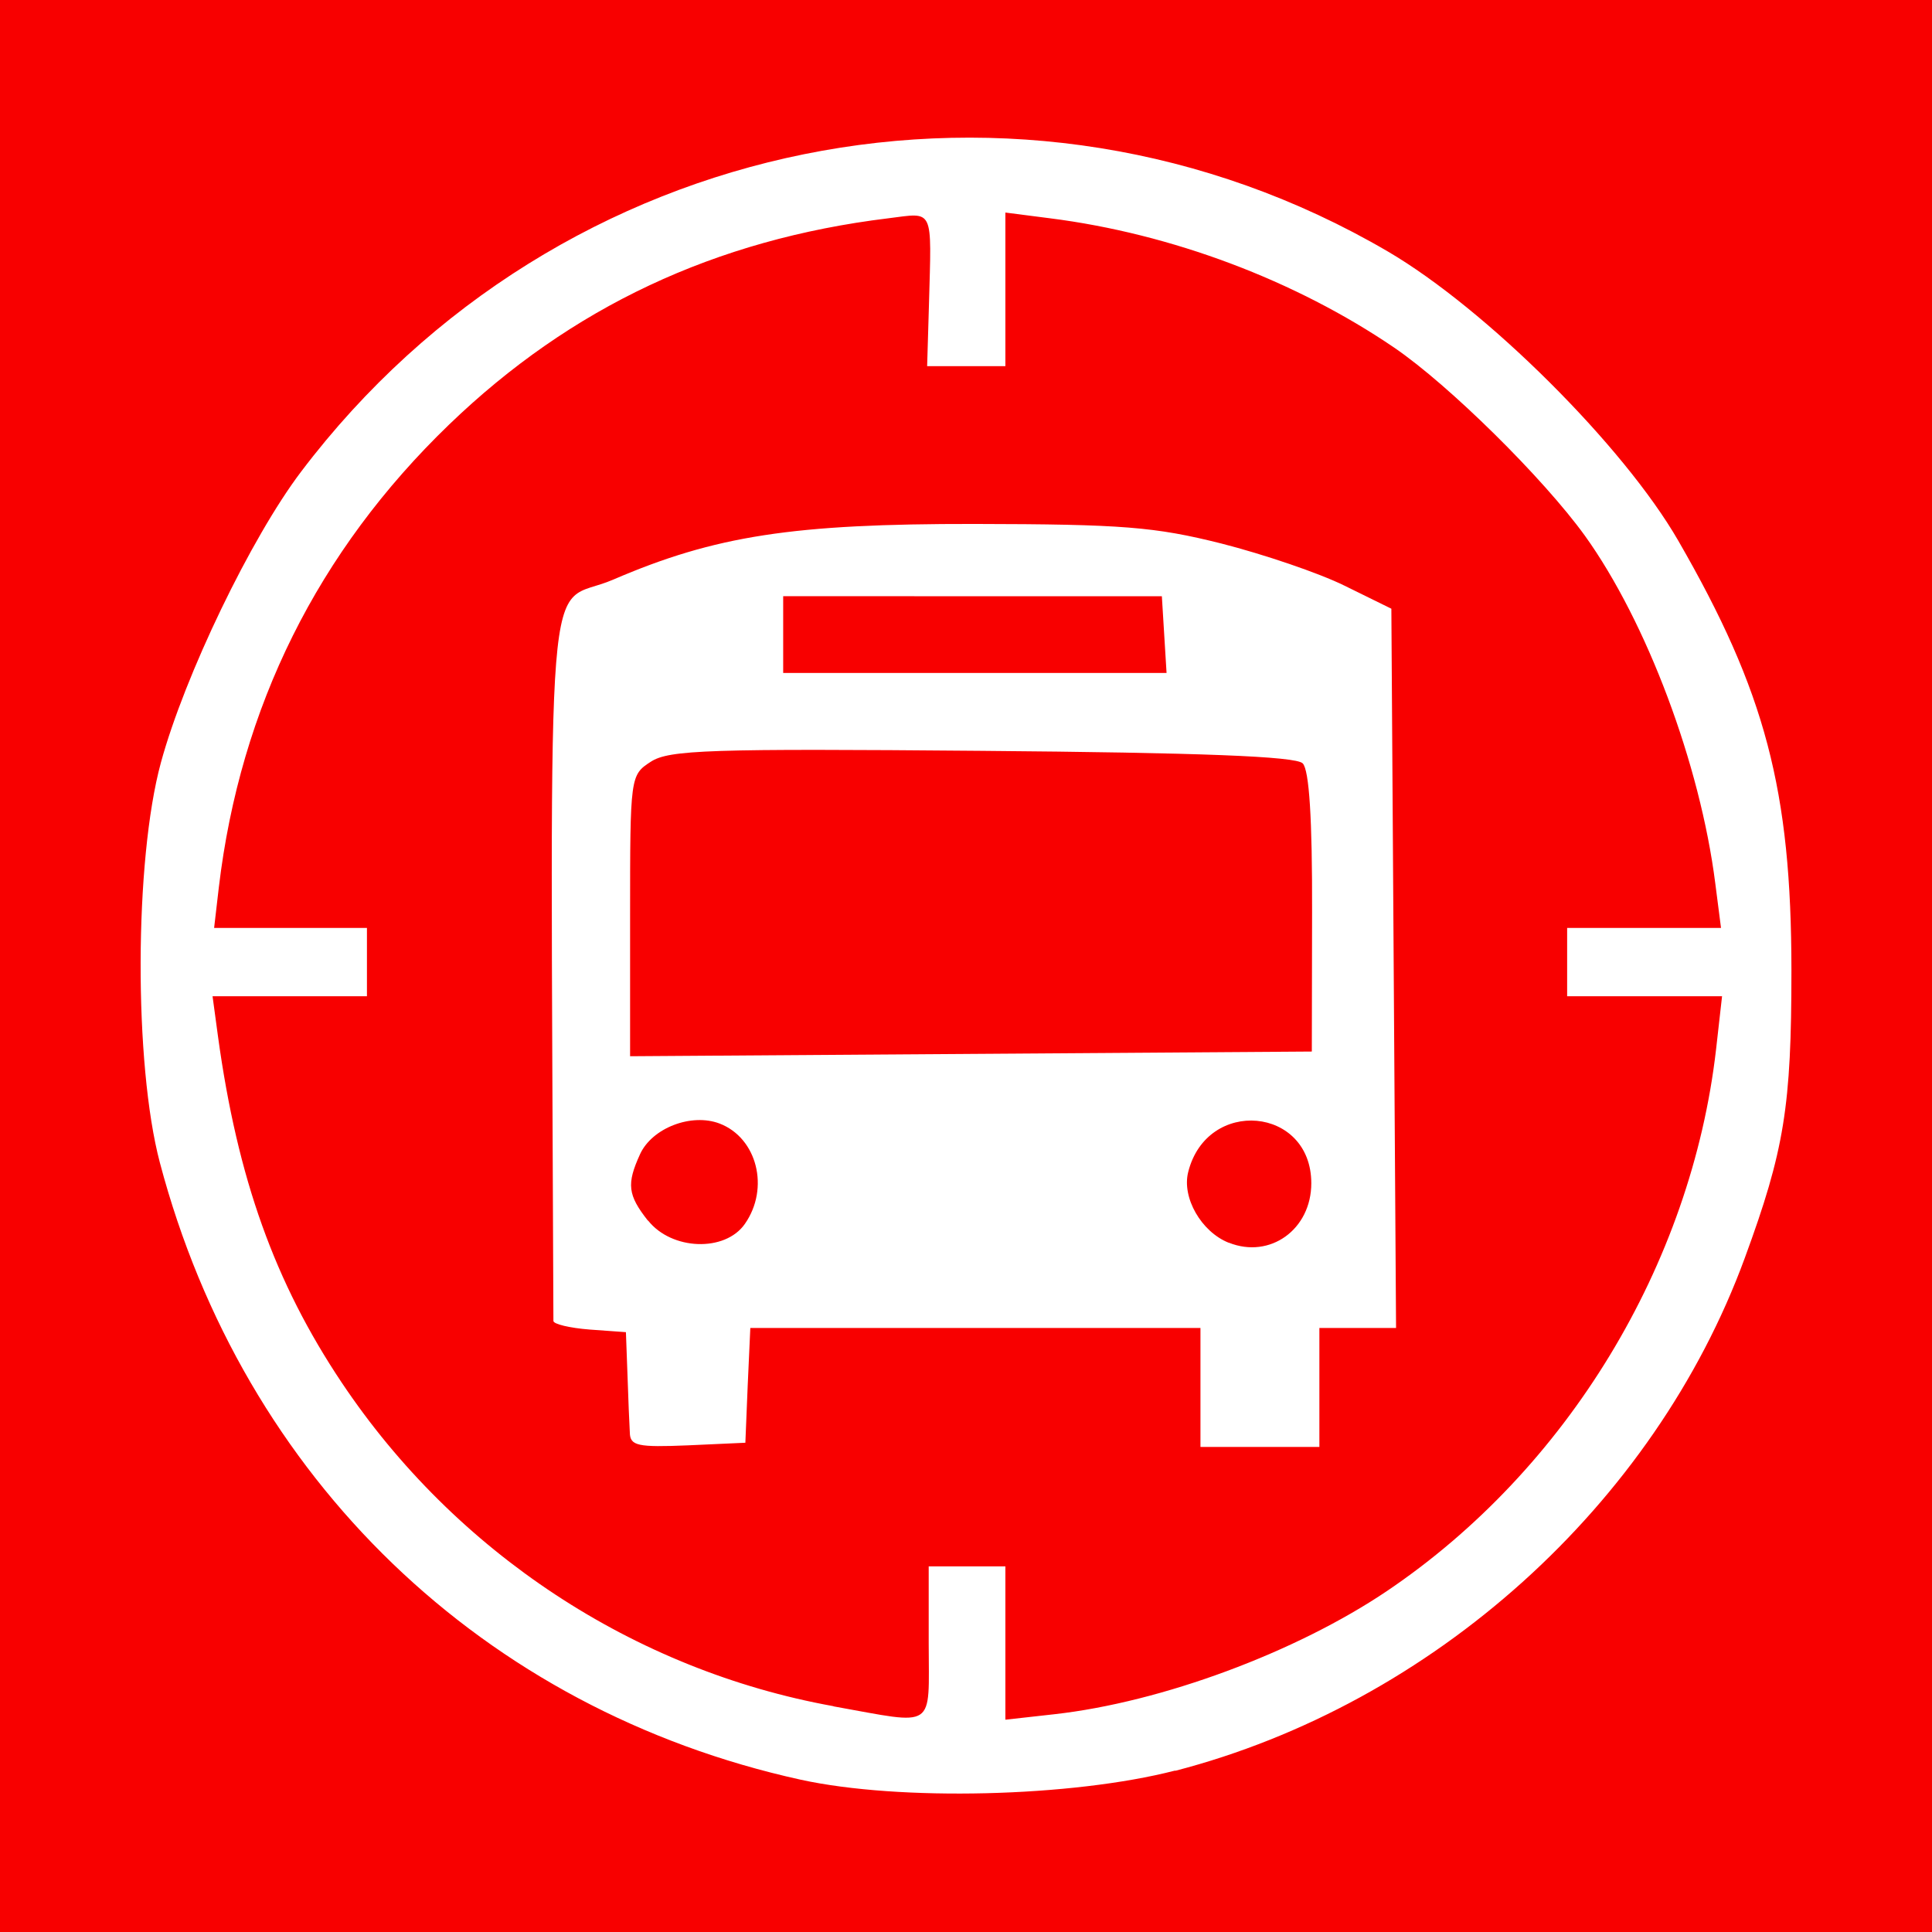 <?xml version="1.0" encoding="UTF-8" standalone="no"?>
<!-- Created with Inkscape (http://www.inkscape.org/) -->

<svg
   width="28"
   height="28"
   viewBox="0 0 7.408 7.408"
   version="1.1"
   id="svg1"
   inkscape:version="1.3 (0e150ed6c4, 2023-07-21)"
   sodipodi:docname="busradar.svg"
   xml:space="preserve"
   xmlns:inkscape="http://www.inkscape.org/namespaces/inkscape"
   xmlns:sodipodi="http://sodipodi.sourceforge.net/DTD/sodipodi-0.dtd"
   xmlns="http://www.w3.org/2000/svg"
   xmlns:svg="http://www.w3.org/2000/svg"><sodipodi:namedview
     id="namedview1"
     pagecolor="#ffffff"
     bordercolor="#000000"
     borderopacity="0.25"
     inkscape:showpageshadow="2"
     inkscape:pageopacity="0.0"
     inkscape:pagecheckerboard="0"
     inkscape:deskcolor="#d1d1d1"
     inkscape:document-units="px"
     inkscape:zoom="5.6568542"
     inkscape:cx="30.140427"
     inkscape:cy="-6.363961"
     inkscape:window-width="1920"
     inkscape:window-height="1011"
     inkscape:window-x="0"
     inkscape:window-y="0"
     inkscape:window-maximized="1"
     inkscape:current-layer="layer1"
     showgrid="false"><inkscape:grid
       id="grid6"
       units="px"
       originx="0"
       originy="0"
       spacingx="0.265"
       spacingy="0.265"
       empcolor="#0099e5"
       empopacity="0.302"
       color="#0099e5"
       opacity="0.149"
       empspacing="5"
       dotted="false"
       gridanglex="30"
       gridanglez="30"
       visible="false" /></sodipodi:namedview><defs
     id="defs1" /><g
     inkscape:label="Layer 1"
     inkscape:groupmode="layer"
     id="layer1"
     transform="translate(-105.833,-79.904)"><rect
       style="fill:#f80000;stroke-width:0.265;stroke-linecap:round;stroke-linejoin:round;fill-opacity:1"
       id="rect2"
       width="7.408"
       height="7.408"
       x="105.833"
       y="79.904" /><path
       style="fill:#ffffff;stroke-width:0.05"
       d="m 110.339,86.694 c 0.988,-0.256 1.837,-1.02 2.184,-1.966 0.152,-0.414 0.179,-0.581 0.179,-1.103 -3e-4,-0.692 -0.1,-1.069 -0.434,-1.648 -0.21,-0.364 -0.738,-0.889 -1.114,-1.109 -1.399,-0.818 -3.181,-0.457 -4.166,0.844 -0.192,0.253 -0.447,0.782 -0.538,1.116 -0.102,0.374 -0.104,1.156 -0.004,1.534 0.321,1.213 1.24,2.098 2.457,2.366 0.379,0.083 1.04,0.067 1.436,-0.035 z m -1.311,-0.248 c -0.764,-0.138 -1.449,-0.589 -1.885,-1.241 -0.256,-0.383 -0.399,-0.781 -0.474,-1.326 l -0.021,-0.155 h 0.296 0.296 v -0.131 -0.131 h -0.293 -0.293 l 0.018,-0.155 c 0.082,-0.692 0.38,-1.29 0.883,-1.775 0.467,-0.45 1.02,-0.71 1.684,-0.791 0.177,-0.022 0.166,-0.045 0.156,0.33 l -0.007,0.237 h 0.15 0.15 V 81.014 80.719 l 0.171,0.022 c 0.466,0.059 0.941,0.238 1.32,0.496 0.211,0.144 0.572,0.501 0.731,0.721 0.237,0.33 0.442,0.876 0.5,1.333 l 0.022,0.171 h -0.295 -0.295 v 0.131 0.131 h 0.297 0.297 l -0.023,0.204 c -0.095,0.826 -0.571,1.61 -1.261,2.076 -0.35,0.236 -0.865,0.427 -1.276,0.473 l -0.188,0.021 v -0.294 -0.294 h -0.147 -0.147 v 0.294 c 0,0.336 0.033,0.314 -0.364,0.243 z m -0.328,-1.23 0.01,-0.22 h 0.863 0.863 v 0.228 0.228 h 0.228 0.228 V 85.225 84.996 h 0.147 0.147 l -0.009,-1.379 -0.009,-1.379 -0.179,-0.088 c -0.099,-0.049 -0.312,-0.121 -0.473,-0.162 -0.255,-0.064 -0.379,-0.074 -0.946,-0.075 -0.696,-9.28e-4 -0.995,0.045 -1.387,0.214 -0.265,0.114 -0.239,-0.211 -0.228,2.842 4e-5,0.012 0.062,0.027 0.139,0.033 l 0.139,0.01 0.006,0.163 c 0.003,0.09 0.007,0.19 0.009,0.222 0.001,0.051 0.03,0.057 0.223,0.049 l 0.22,-0.01 z m 1.844,-0.547 c -0.105,-0.042 -0.18,-0.173 -0.155,-0.271 0.072,-0.287 0.472,-0.251 0.472,0.043 0,0.177 -0.158,0.291 -0.316,0.228 z m -2.227,-0.085 c -0.077,-0.098 -0.082,-0.14 -0.03,-0.254 0.046,-0.101 0.197,-0.159 0.305,-0.118 0.144,0.055 0.193,0.248 0.097,0.385 -0.076,0.109 -0.281,0.101 -0.371,-0.013 z m -0.068,-1.169 c 0,-0.534 6.5e-4,-0.539 0.079,-0.59 0.07,-0.046 0.225,-0.051 1.271,-0.042 0.837,0.007 1.203,0.021 1.229,0.048 0.025,0.025 0.037,0.213 0.036,0.571 l -10e-4,0.534 -1.307,0.009 -1.307,0.009 z m 0.587,-1.078 v -0.147 l 0.726,1.5e-4 0.726,1.5e-4 0.009,0.147 0.009,0.147 h -0.735 -0.735 z"
       id="path4"
       sodipodi:nodetypes="ccssccscscccccccccccccccccccccssccccccccccsccccccscccccccccccccccccsccscccccccscsssccsccccccccccccccccccccc" /></g><style
     type="text/css"
     id="style1">&#10;	.st0{clip-path:url(#SVGID_2_);fill:#005091;}&#10;	.st1{clip-path:url(#SVGID_4_);fill:#005091;}&#10;	.st2{clip-path:url(#SVGID_4_);fill:#E2001A;}&#10;	.st3{clip-path:url(#SVGID_6_);fill:#E2001A;}&#10;	.st4{clip-path:url(#SVGID_6_);fill:#005091;}&#10;</style></svg>

